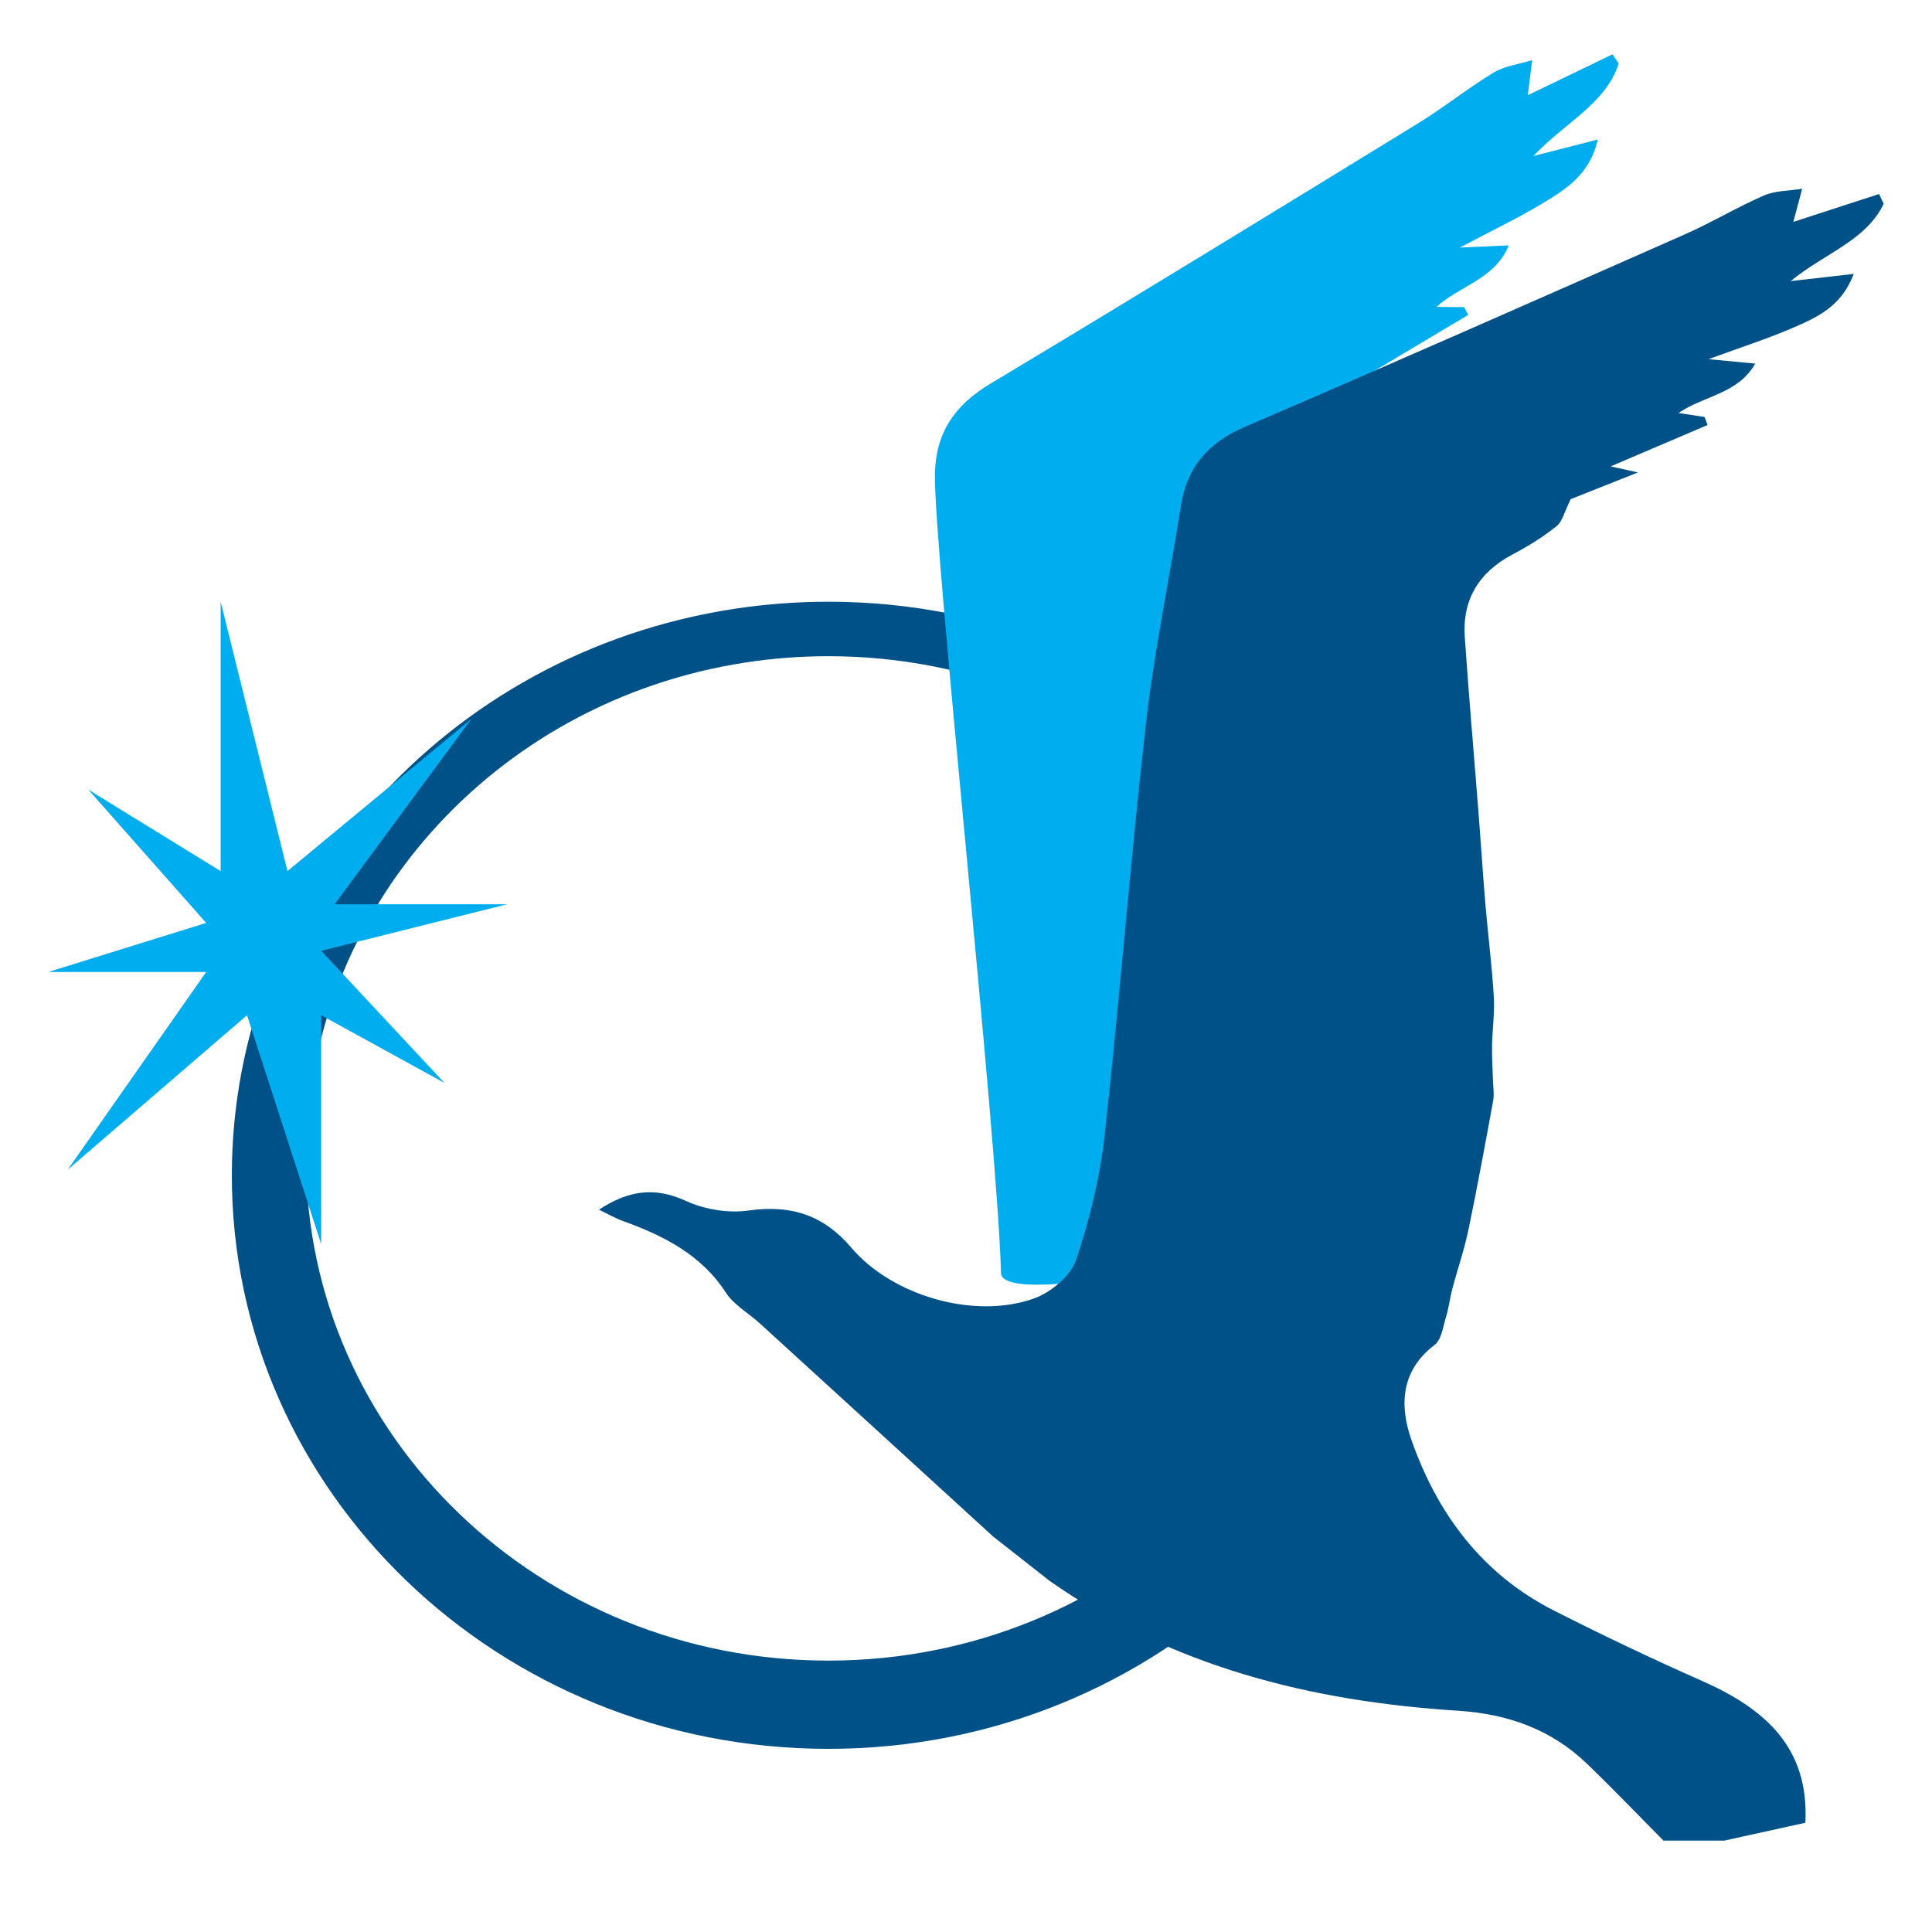 <svg width="40" height="40" viewBox="0 0 40 40" fill="none" xmlns="http://www.w3.org/2000/svg">
<path fill-rule="evenodd" clip-rule="evenodd" d="M4.8 24.333C4.8 30.892 10.329 36.208 17.15 36.208C23.971 36.208 29.5 30.892 29.5 24.333C29.5 17.775 23.971 12.458 17.15 12.458C16.49 12.458 15.835 12.508 15.191 12.607C9.238 13.52 4.8 18.476 4.8 24.333ZM27.963 23.984C27.963 29.726 23.122 34.381 17.15 34.381C11.178 34.381 6.337 29.726 6.337 23.984C6.337 18.856 10.223 14.515 15.433 13.717C15.997 13.63 16.57 13.586 17.15 13.586C23.122 13.586 27.963 18.241 27.963 23.984Z" fill="#005187"/>
<path fill-rule="evenodd" clip-rule="evenodd" d="M20.725 26.358C20.644 23.428 19.329 11.392 19.357 9.812C19.372 8.976 19.75 8.396 20.503 7.945C23.468 6.169 26.412 4.361 29.357 2.555C29.894 2.225 30.386 1.828 30.925 1.502C31.156 1.363 31.455 1.328 31.722 1.245C31.693 1.482 31.663 1.718 31.631 1.972C32.2 1.698 32.793 1.411 33.385 1.125C33.428 1.189 33.471 1.252 33.513 1.316C33.246 2.15 32.399 2.536 31.749 3.23C32.222 3.109 32.584 3.016 33.08 2.889C32.913 3.622 32.407 3.927 31.92 4.22C31.417 4.522 30.883 4.777 30.223 5.126C30.628 5.108 30.885 5.096 31.236 5.08C30.956 5.777 30.232 5.909 29.74 6.354C29.97 6.356 30.14 6.357 30.311 6.359C30.34 6.412 30.369 6.466 30.398 6.519C29.759 6.901 29.12 7.283 28.445 7.685C28.599 7.697 28.735 7.707 29.047 7.731C28.464 8.06 28.011 8.315 27.687 8.498C27.589 8.783 27.577 8.993 27.462 9.113C27.207 9.38 26.915 9.621 26.61 9.837C25.928 10.322 25.662 10.955 25.828 11.736C26.097 12.998 26.389 14.254 26.669 15.514C26.803 16.119 26.928 16.726 27.066 17.33C27.212 17.965 27.386 18.595 27.515 19.234C27.585 19.577 27.582 19.934 27.624 20.283C27.654 20.525 28.838 23.783 28.879 24.023C28.903 24.167 28.949 24.313 28.943 24.457C28.903 25.391 20.75 27.262 20.725 26.358Z" fill="#00ADEE"/>
<path fill-rule="evenodd" clip-rule="evenodd" d="M4.269 20.124L1.403 24.216L5.114 21.019L6.65 25.758V21.019L9.202 22.421L6.65 19.686L10.5 18.722H6.928L9.761 14.882L5.952 18.035L4.568 12.458V18.035L1.829 16.349L4.269 19.108L1 20.124H4.269Z" fill="#00ADEE"/>
<path fill-rule="evenodd" clip-rule="evenodd" d="M20.564 31.814C18.933 30.323 17.334 28.861 15.733 27.401C15.498 27.187 15.194 27.017 15.028 26.762C14.518 25.977 13.744 25.585 12.893 25.278C12.741 25.223 12.599 25.14 12.4 25.045C13.014 24.644 13.556 24.566 14.207 24.866C14.589 25.042 15.085 25.122 15.502 25.062C16.386 24.937 17.059 25.164 17.624 25.83C18.473 26.83 20.175 27.326 21.412 26.882C21.764 26.756 22.168 26.413 22.279 26.085C22.562 25.252 22.773 24.379 22.87 23.507C23.184 20.679 23.4 17.841 23.722 15.014C23.894 13.493 24.212 11.987 24.449 10.472C24.575 9.671 25.01 9.165 25.784 8.833C28.831 7.526 31.863 6.186 34.895 4.847C35.448 4.603 35.968 4.287 36.522 4.047C36.76 3.945 37.047 3.951 37.312 3.908C37.252 4.131 37.193 4.354 37.129 4.594C37.705 4.407 38.304 4.212 38.904 4.017C38.936 4.084 38.968 4.151 39 4.218C38.635 4.984 37.781 5.24 37.073 5.82C37.537 5.767 37.893 5.727 38.379 5.671C38.124 6.354 37.604 6.578 37.103 6.794C36.586 7.017 36.046 7.189 35.373 7.436C35.76 7.473 36.005 7.496 36.34 7.528C35.981 8.16 35.278 8.189 34.752 8.551C34.97 8.584 35.131 8.608 35.292 8.633C35.313 8.688 35.334 8.743 35.354 8.799C34.697 9.079 34.041 9.36 33.347 9.656C33.491 9.688 33.619 9.716 33.912 9.781C33.315 10.018 32.852 10.203 32.521 10.334C32.389 10.595 32.35 10.796 32.225 10.895C31.948 11.117 31.639 11.309 31.322 11.476C30.61 11.85 30.273 12.423 30.327 13.196C30.413 14.445 30.523 15.692 30.62 16.941C30.667 17.54 30.704 18.14 30.755 18.74C30.809 19.371 30.89 20 30.927 20.631C30.948 20.97 30.897 21.313 30.891 21.654C30.886 21.891 30.904 22.128 30.91 22.364C30.914 22.506 30.939 22.652 30.914 22.79C30.751 23.682 30.587 24.575 30.402 25.464C30.316 25.876 30.177 26.277 30.068 26.685C30.018 26.877 29.997 27.077 29.938 27.266C29.876 27.468 29.846 27.737 29.699 27.848C28.982 28.391 28.983 29.133 29.223 29.815C29.753 31.322 30.671 32.583 32.169 33.343C33.18 33.856 34.206 34.345 35.244 34.804C36.533 35.374 37.461 36.176 37.378 37.738C36.862 37.852 36.281 37.98 35.699 38.108H34.441C33.914 37.577 33.396 37.035 32.856 36.516C32.121 35.809 31.224 35.485 30.188 35.419C27.137 35.225 24.258 34.505 21.731 32.73" fill="#005187"/>
</svg>
